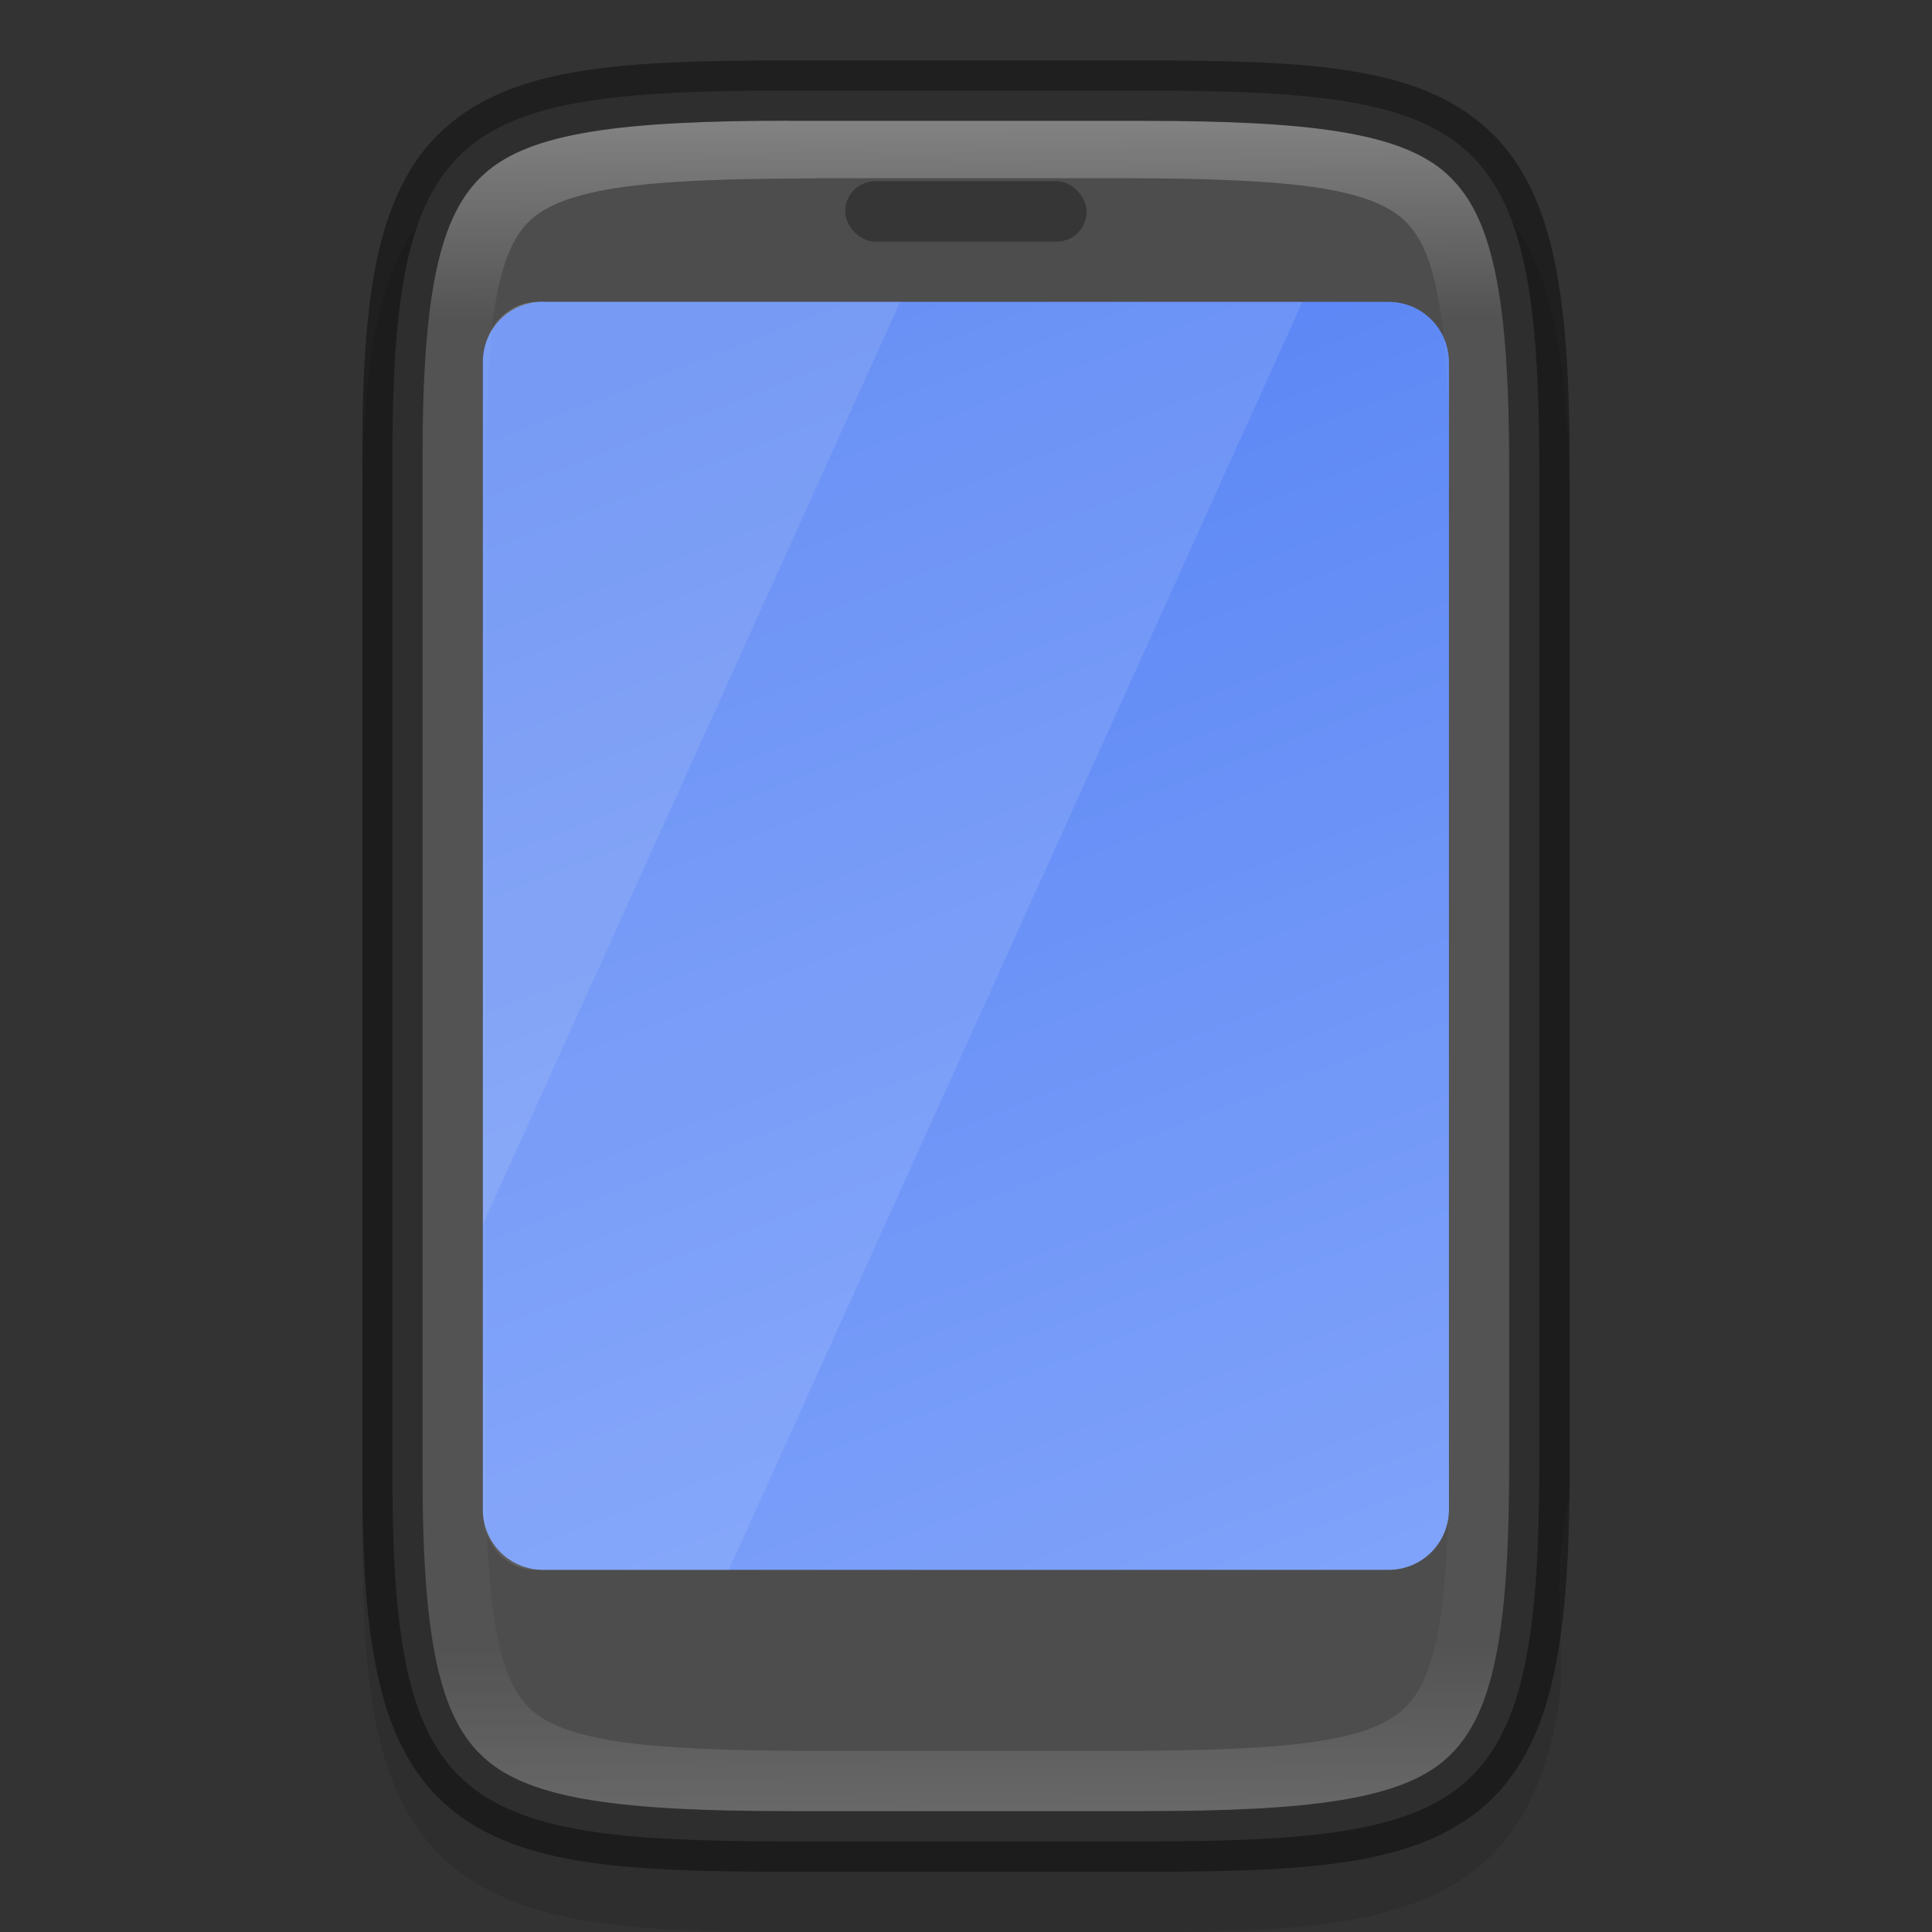 <?xml version="1.0" encoding="UTF-8" standalone="no"?>
<!-- Created with Inkscape (http://www.inkscape.org/) -->

<svg
   width="32"
   height="32"
   viewBox="0 0 8.467 8.467"
   version="1.1"
   id="svg5"
   inkscape:version="1.1.2 (0a00cf5339, 2022-02-04, custom)"
   sodipodi:docname="gsconnect.svg"
   xmlns:inkscape="http://www.inkscape.org/namespaces/inkscape"
   xmlns:sodipodi="http://sodipodi.sourceforge.net/DTD/sodipodi-0.dtd"
   xmlns:xlink="http://www.w3.org/1999/xlink"
   xmlns="http://www.w3.org/2000/svg"
   xmlns:svg="http://www.w3.org/2000/svg">
  <rect x="0" y="0" width="8.467" height="8.467" fill="#333333" stroke="none"/>
  <sodipodi:namedview
     id="namedview7"
     pagecolor="#ffffff"
     bordercolor="#666666"
     borderopacity="1.0"
     inkscape:pageshadow="2"
     inkscape:pageopacity="0.0"
     inkscape:pagecheckerboard="0"
     inkscape:document-units="px"
     showgrid="false"
     units="px"
     height="32px"
     inkscape:zoom="12.65625"
     inkscape:cx="5.4123457"
     inkscape:cy="14.65679"
     inkscape:window-width="1920"
     inkscape:window-height="1006"
     inkscape:window-x="0"
     inkscape:window-y="0"
     inkscape:window-maximized="1"
     inkscape:current-layer="svg5" />
  <defs
     id="defs2">
    <linearGradient
       inkscape:collect="always"
       id="linearGradient1871">
      <stop
         style="stop-color:#ffffff;stop-opacity:1;"
         offset="0"
         id="stop1867" />
      <stop
         style="stop-color:#ffffff;stop-opacity:0.1"
         offset="0.12"
         id="stop2515" />
      <stop
         style="stop-color:#ffffff;stop-opacity:0.102"
         offset="0.9"
         id="stop2581" />
      <stop
         style="stop-color:#ffffff;stop-opacity:0.502"
         offset="1"
         id="stop1869" />
    </linearGradient>
    <linearGradient
       inkscape:collect="always"
       xlink:href="#linearGradient1871"
       id="linearGradient1659"
       x1="2.665"
       y1="0.529"
       x2="2.697"
       y2="7.938"
       gradientUnits="userSpaceOnUse"
       gradientTransform="translate(0.794)" />
    <linearGradient
       inkscape:collect="always"
       xlink:href="#linearGradient1923"
       id="linearGradient1925"
       x1="1.852"
       y1="0.794"
       x2="2.91"
       y2="3.175"
       gradientUnits="userSpaceOnUse"
       gradientTransform="matrix(2.667,0,0,2.333,-1.411,-0.529)" />
    <linearGradient
       inkscape:collect="always"
       id="linearGradient1923">
      <stop
         style="stop-color:#5884f4;stop-opacity:1"
         offset="0"
         id="stop1919" />
      <stop
         style="stop-color:#80a3fa;stop-opacity:1"
         offset="1"
         id="stop1921" />
    </linearGradient>
  </defs>
  <path
     d="m 3.491,0.529 c -0.376,0 -0.674,0.008 -0.928,0.051 C 2.31,0.622 2.089,0.705 1.925,0.869 1.761,1.033 1.677,1.254 1.635,1.507 1.593,1.761 1.586,2.06 1.588,2.437 v 2.061 2.063 c -0.002,0.376 0.005,0.675 0.048,0.928 0.042,0.253 0.126,0.475 0.29,0.639 0.164,0.164 0.385,0.246 0.638,0.289 0.253,0.043 0.552,0.051 0.928,0.051 h 1.486 c 0.376,0 0.674,-0.008 0.927,-0.051 C 6.156,8.373 6.376,8.291 6.54,8.127 6.703,7.963 6.786,7.742 6.829,7.489 6.871,7.236 6.786,6.926 6.879,6.561 V 4.498 2.435 c 0,-0.377 -0.008,-0.675 -0.051,-0.928 C 6.786,1.254 6.703,1.033 6.54,0.869 6.376,0.705 6.156,0.622 5.903,0.58 5.65,0.537 5.352,0.529 4.977,0.529 Z"
     style="color:#000000;font-style:normal;font-variant:normal;font-weight:normal;font-stretch:normal;font-size:medium;line-height:normal;font-family:sans-serif;font-variant-ligatures:normal;font-variant-position:normal;font-variant-caps:normal;font-variant-numeric:normal;font-variant-alternates:normal;font-feature-settings:normal;text-indent:0;text-align:start;text-decoration:none;text-decoration-line:none;text-decoration-style:solid;text-decoration-color:#000000;letter-spacing:normal;word-spacing:normal;text-transform:none;writing-mode:lr-tb;direction:ltr;text-orientation:mixed;dominant-baseline:auto;baseline-shift:baseline;text-anchor:start;white-space:normal;shape-padding:0;clip-rule:nonzero;display:inline;overflow:visible;visibility:visible;opacity:0.1;isolation:auto;mix-blend-mode:normal;color-interpolation:sRGB;color-interpolation-filters:linearRGB;solid-color:#000000;solid-opacity:1;vector-effect:none;fill:#000000;fill-opacity:1;fill-rule:nonzero;stroke:none;stroke-width:0.529;stroke-linecap:butt;stroke-linejoin:miter;stroke-miterlimit:4;stroke-dasharray:none;stroke-dashoffset:0;stroke-opacity:1;marker:none;color-rendering:auto;image-rendering:auto;shape-rendering:auto;text-rendering:auto;enable-background:accumulate"
     id="path1922"
     sodipodi:nodetypes="sccccccsccsscscscscccss" />
  <path
     d="m 3.459,0.397 c -1.472,0 -1.747,0.155 -1.739,1.662 0,1.45 0,2.899 0,4.349 -0.008,1.508 0.268,1.662 1.739,1.662 h 1.548 c 1.471,0 1.739,-0.155 1.739,-1.662 0,-1.45 0,-2.899 0,-4.349 0,-1.508 -0.268,-1.662 -1.739,-1.662 z"
     style="color:#000000;display:inline;overflow:visible;visibility:visible;fill:#4d4d4d;fill-opacity:1;fill-rule:nonzero;stroke:none;stroke-width:0.265;marker:none;enable-background:accumulate"
     id="path2042"
     sodipodi:nodetypes="sccssccss" />
  <rect
     x="3.704"
     y="0.794"
     width="1.058"
     height="0.265"
     rx="0.132"
     ry="0.132"
     enable-background="new"
     opacity="0.3"
     id="rect35"
     style="stroke-width:0.265" />
  <path
     id="rect1099"
     style="fill:url(#linearGradient1925);stroke-width:0.723"
     d="M 2.381,1.323 H 6.085 c 0.147,0 0.265,0.118 0.265,0.265 v 5.027 c 0,0.147 -0.118,0.265 -0.265,0.265 H 2.381 c -0.147,0 -0.265,-0.118 -0.265,-0.265 V 1.587 c 0,-0.147 0.118,-0.265 0.265,-0.265 z" />
  <path
     d="M 3.945,1.323 2.117,5.364 v 1.263 c 0,0.14 0.102,0.253 0.229,0.253 H 3.194 L 5.708,1.323 Z"
     style="opacity:0.1;fill:#ffffff;stroke-width:0.265;enable-background:new"
     id="path887" />
  <path
     d="m 2.356,1.323 c -0.133,0 -0.239,0.118 -0.239,0.265 V 5.364 L 3.945,1.323 Z"
     style="opacity:0.2;fill:#f9f9f9;stroke-width:0.265;enable-background:new"
     id="path1003" />
  <path
     id="path2368"
     style="color:#000000;display:inline;opacity:0.3;fill:url(#linearGradient1659);fill-opacity:1;stroke-width:0.265;-inkscape-stroke:none;enable-background:new"
     d="m 3.459,0.529 c -0.731,0 -1.135,0.05 -1.336,0.232 C 2.023,0.851 1.955,0.981 1.911,1.191 1.867,1.4 1.85,1.685 1.852,2.058 v 5.292e-4 4.349 5.292e-4 C 1.85,6.781 1.867,7.066 1.911,7.276 1.955,7.486 2.023,7.615 2.124,7.706 2.324,7.887 2.728,7.938 3.459,7.938 h 1.548 c 0.731,0 1.133,-0.05 1.333,-0.232 C 6.44,7.615 6.508,7.486 6.553,7.276 6.597,7.066 6.615,6.78 6.615,6.407 V 2.059 c 0,-0.373 -0.017,-0.659 -0.062,-0.869 C 6.508,0.981 6.44,0.851 6.34,0.761 6.14,0.58 5.739,0.529 5.008,0.529 Z M 3.575,0.781 H 4.905 c 0.384,0 0.676,0.011 0.88,0.043 0.204,0.033 0.306,0.082 0.371,0.143 0.064,0.062 0.116,0.16 0.15,0.355 0.034,0.195 0.045,0.474 0.045,0.842 v 4.126 c 0,0.368 -0.011,0.647 -0.045,0.842 C 6.27,7.327 6.219,7.425 6.155,7.486 6.09,7.548 5.988,7.597 5.784,7.63 5.581,7.662 5.289,7.673 4.905,7.673 H 3.575 c -0.384,0 -0.677,-0.011 -0.881,-0.043 C 2.49,7.597 2.386,7.548 2.321,7.486 2.257,7.425 2.206,7.327 2.172,7.132 2.138,6.938 2.127,6.659 2.129,6.292 V 6.291 2.164 2.163 C 2.127,1.796 2.138,1.517 2.172,1.322 2.206,1.128 2.257,1.03 2.321,0.968 2.386,0.907 2.49,0.858 2.694,0.825 2.898,0.793 3.191,0.782 3.575,0.782 Z"
     sodipodi:nodetypes="ssssccsssssssccsssscssssccsssssssssccsssscc" />
  <path
     d="m 3.459,0.265 c -0.74,0 -1.21,0.027 -1.513,0.3 C 1.795,0.701 1.704,0.893 1.652,1.136 1.601,1.379 1.586,1.679 1.588,2.06 v 4.348 c -0.002,0.381 0.013,0.68 0.065,0.923 0.051,0.243 0.143,0.435 0.294,0.572 0.303,0.273 0.773,0.3 1.513,0.3 h 1.548 c 0.74,0 1.208,-0.027 1.51,-0.3 C 6.668,7.766 6.76,7.574 6.811,7.331 6.863,7.088 6.879,6.788 6.879,6.407 V 2.059 c 0,-0.381 -0.016,-0.68 -0.068,-0.923 C 6.76,0.893 6.668,0.701 6.517,0.564 6.216,0.291 5.748,0.265 5.007,0.265 Z m 0,0.265 h 1.548 c 0.731,0 1.133,0.05 1.333,0.232 0.1,0.091 0.168,0.22 0.212,0.43 0.045,0.21 0.062,0.496 0.062,0.869 v 4.348 c 0,0.373 -0.017,0.659 -0.062,0.869 C 6.508,7.486 6.44,7.615 6.34,7.706 6.14,7.887 5.738,7.937 5.007,7.937 H 3.459 c -0.731,0 -1.135,-0.05 -1.336,-0.232 C 2.023,7.615 1.955,7.486 1.911,7.276 1.867,7.066 1.85,6.781 1.852,6.408 V 6.408 2.059 2.058 C 1.85,1.685 1.867,1.4 1.911,1.191 1.955,0.981 2.023,0.851 2.124,0.761 2.324,0.58 2.728,0.529 3.459,0.529 Z"
     style="color:#000000;display:inline;opacity:0.4;fill:#000000;stroke-width:0.265;-inkscape-stroke:none;enable-background:new"
     id="path2244"
     sodipodi:nodetypes="scccccsssccccccsscssccccssssccccccccc" />
</svg>
